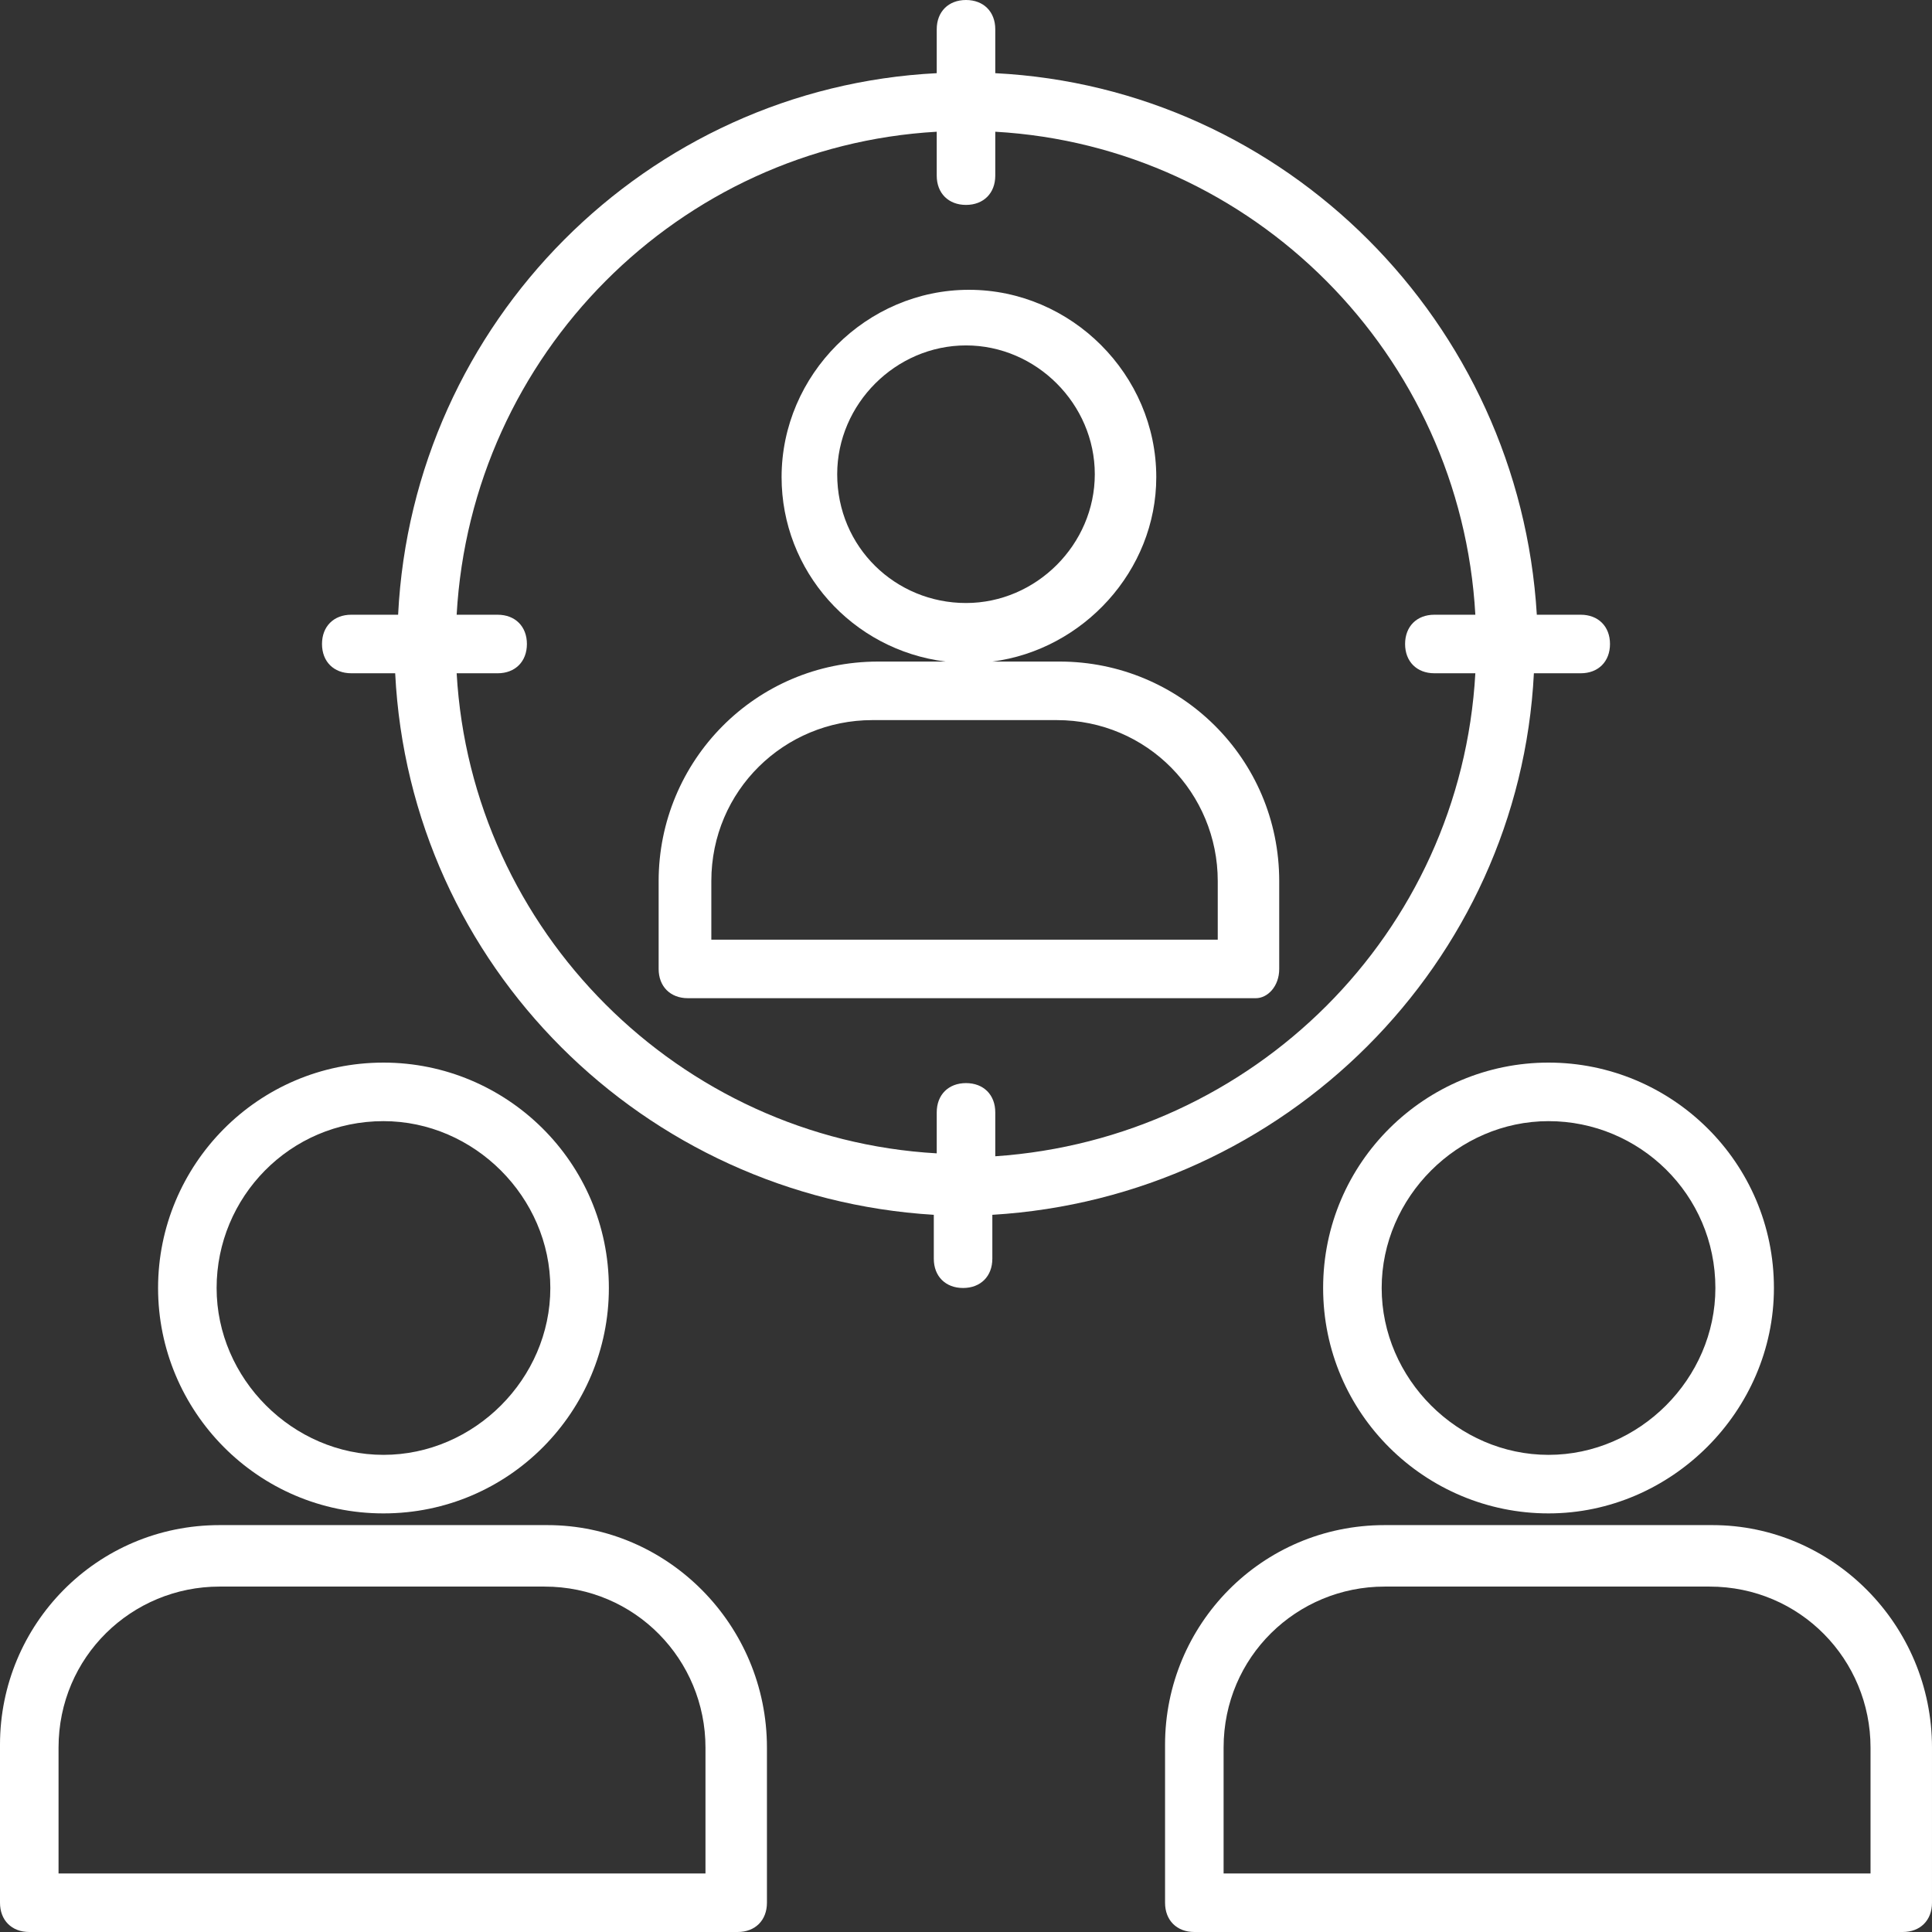 <?xml version="1.0" encoding="iso-8859-1"?>
<!-- Generator: Adobe Illustrator 19.0.0, SVG Export Plug-In . SVG Version: 6.00 Build 0)  -->
<svg xmlns="http://www.w3.org/2000/svg" xmlns:xlink="http://www.w3.org/1999/xlink" version="1.1" id="Capa_1" x="0px" y="0px" viewBox="0 0 496.941 496.941" style="enable-background:new 0 0 496.941 496.941;" xml:space="preserve" width="512px" height="512px">
<rect x="0" y="0" width="496.941" height="496.941" fill="#333333" stroke="none"/>
<g>
	<g>
		<g>
			<path d="M98.635,389.271c32.376,0,57.976-26.353,57.976-57.976c0-32.376-26.353-57.977-57.976-57.977     c-32.376,0-57.976,26.353-57.976,57.977S66.259,389.271,98.635,389.271z M98.635,288.376c23.341,0,42.918,19.576,42.918,42.918     s-19.576,42.918-42.918,42.918c-23.341,0-42.918-19.577-42.918-42.918C55.718,307.953,74.541,288.376,98.635,288.376z" fill="#FFFFFF"/>
			<path d="M140.8,392.282H56.471C24.847,392.282,0,417.882,0,448.753v40.659c0,4.518,3.012,7.529,7.529,7.529h182.212     c4.518,0,7.529-3.012,7.529-7.529v-39.906C197.271,417.882,171.671,392.282,140.8,392.282z M181.459,481.882h-166.4v-32.376     c0-23.341,18.823-41.412,41.412-41.412h83.576c23.341,0,41.412,18.824,41.412,41.412V481.882z" fill="#FFFFFF"/>
			<path d="M340.329,331.294c0,32.376,26.353,57.976,57.977,57.976s57.976-26.353,57.976-57.976     c0-32.376-26.353-57.977-57.976-57.977S340.329,298.918,340.329,331.294z M441.224,331.294c0,23.341-19.576,42.918-42.918,42.918     s-42.918-19.576-42.918-42.918s19.576-42.918,42.918-42.918S441.224,307.2,441.224,331.294z" fill="#FFFFFF"/>
			<path d="M440.471,392.282h-84.329c-31.624,0-56.471,25.6-56.471,56.471v40.659c0,4.518,3.012,7.529,7.529,7.529h182.212     c4.518,0,7.529-3.012,7.529-7.529v-39.906C496.941,417.882,471.341,392.282,440.471,392.282z M314.729,481.882v-32.376     c0-23.341,18.824-41.412,41.412-41.412h83.576c23.341,0,41.412,18.824,41.412,41.412v32.376H314.729z" fill="#FFFFFF"/>
			<path d="M272.565,170.165h-17.318c23.341-3.012,42.165-23.341,42.165-47.435c0-26.353-21.835-48.188-48.188-48.188     s-48.188,21.835-48.188,48.188c0,24.094,18.071,44.424,42.165,47.435h-17.318c-31.624,0-56.471,25.6-56.471,56.471v22.588     c0,4.518,3.012,7.529,7.529,7.529h146.071c3.012,0,6.023-3.012,6.023-7.529v-22.588     C329.035,195.012,303.435,170.165,272.565,170.165z M215.341,121.976c0-18.071,15.059-33.129,33.129-33.129     c18.071,0,33.129,15.059,33.129,33.129c0,18.071-15.059,33.129-33.129,33.129S215.341,140.8,215.341,121.976z M313.224,241.694     H182.965v-15.059c0-23.341,18.823-41.412,41.412-41.412h47.435c23.341,0,41.412,18.824,41.412,41.412V241.694z" fill="#FFFFFF"/>
			<path d="M394.541,173.176h12.047c4.518,0,7.529-3.012,7.529-7.529s-3.012-7.529-7.529-7.529h-11.294     C390.776,82.824,330.541,22.588,256,18.824V7.529C256,3.012,252.988,0,248.471,0s-7.529,3.012-7.529,7.529v11.294     c-74.541,3.765-134.776,64-138.541,139.294H90.353c-4.518,0-7.529,3.012-7.529,7.529s3.012,7.529,7.529,7.529h11.294     c3.765,75.294,64,134.776,138.541,139.294v11.294c0,4.518,3.012,7.529,7.529,7.529s7.529-3.012,7.529-7.529v-11.294     C330.541,307.953,390.776,247.718,394.541,173.176z M256,297.412v-11.294c0-4.518-3.012-7.529-7.529-7.529     s-7.529,3.012-7.529,7.529v10.541c-66.259-3.765-119.718-57.224-123.482-123.482H128c4.518,0,7.529-3.012,7.529-7.529     s-3.012-7.529-7.529-7.529h-10.541c3.765-67.012,57.224-120.471,123.482-124.235v11.294c0,4.518,3.012,7.529,7.529,7.529     S256,49.694,256,45.176V33.882c66.259,3.765,119.718,57.224,123.482,124.235h-10.541c-4.518,0-7.529,3.012-7.529,7.529     s3.012,7.529,7.529,7.529h10.541C375.718,240.188,322.259,292.894,256,297.412z" fill="#FFFFFF"/>
		</g>
	</g>
</g>
<g>
</g>
<g>
</g>
<g>
</g>
<g>
</g>
<g>
</g>
<g>
</g>
<g>
</g>
<g>
</g>
<g>
</g>
<g>
</g>
<g>
</g>
<g>
</g>
<g>
</g>
<g>
</g>
<g>
</g>
</svg>

